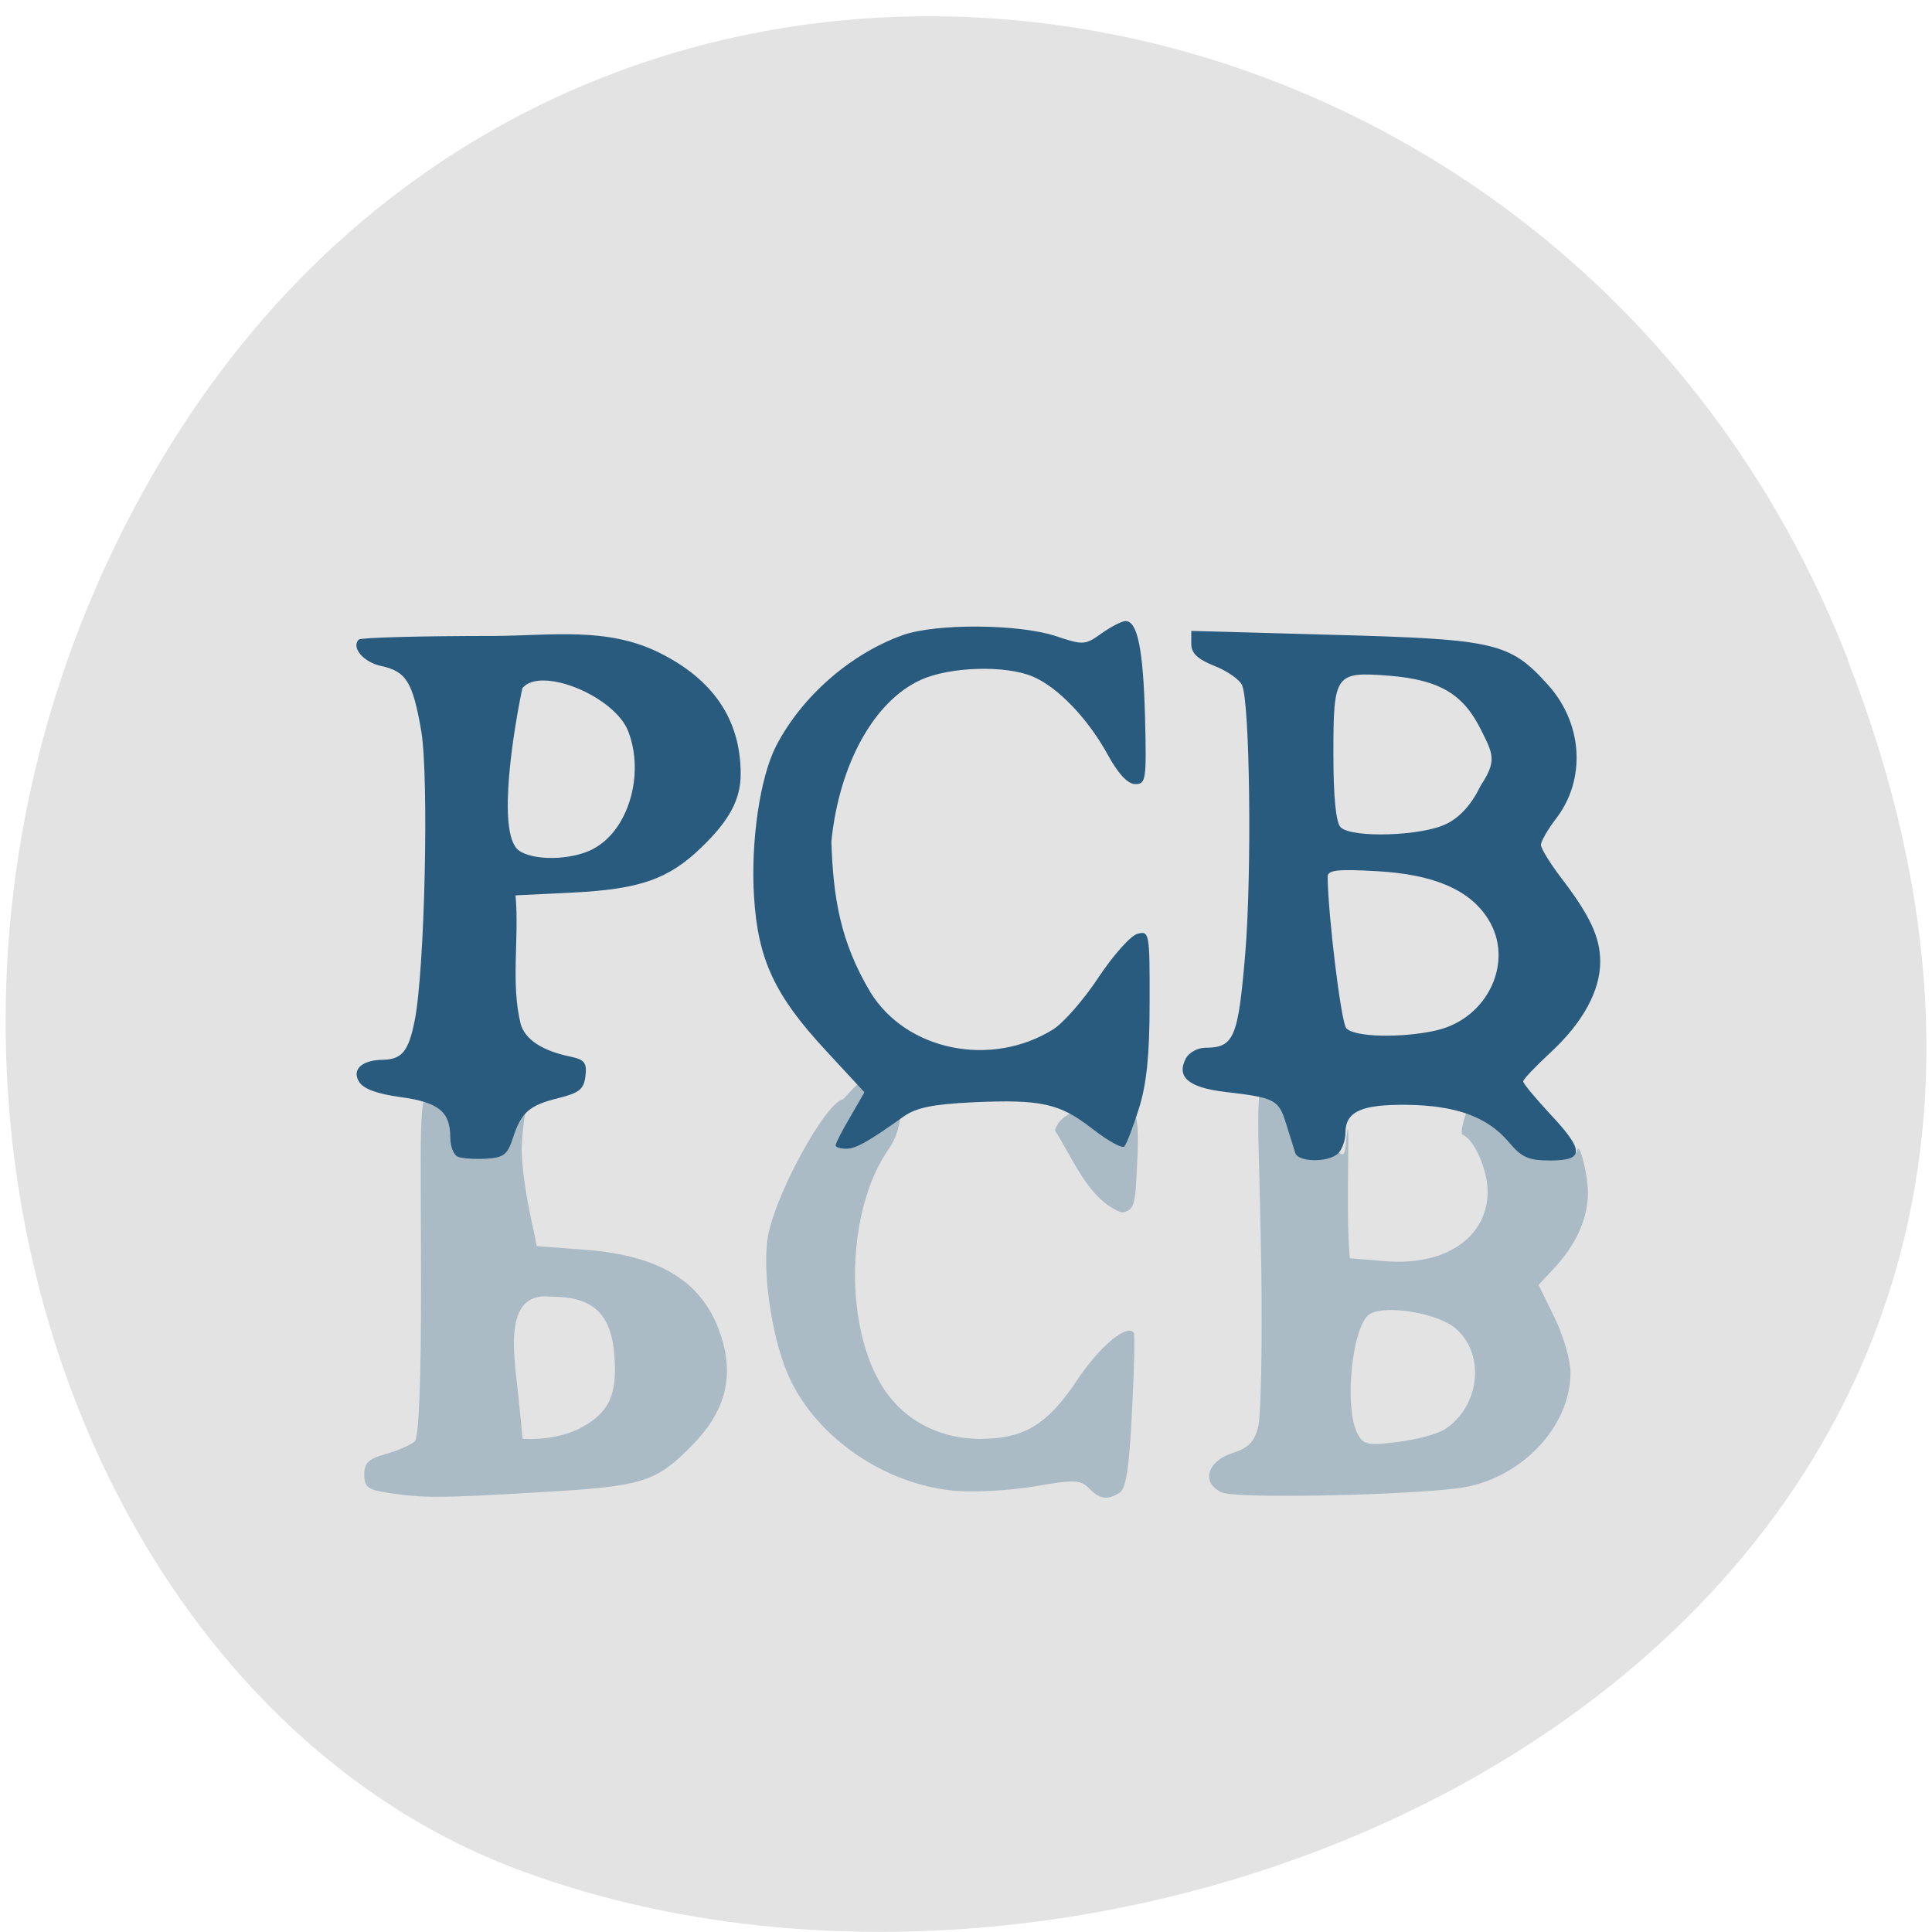 <svg xmlns="http://www.w3.org/2000/svg" viewBox="0 0 48 48"><path d="m 45.906 16.398 c 9.316 23.891 -16.789 36.14 -33.04 30.05 c -11.344 -4.25 -16.996 -21.19 -8.941 -34.879 c 10.168 -17.277 34.801 -13.602 41.988 4.824" fill="#e3e3e3"/><path d="m 9.641 37.09 c -0.504 -0.078 -0.59 -0.145 -0.59 -0.453 c 0 -0.293 0.105 -0.395 0.547 -0.516 c 0.301 -0.086 0.617 -0.227 0.707 -0.313 c 0.102 -0.105 0.156 -1.438 0.156 -3.938 c -0.004 -3.684 -0.07 -4.738 0.219 -4.738 c 0.348 -2.594 2.438 -1.266 2.305 0.367 c 0.184 -0.355 -0.035 0.535 -0.023 1.105 c 0.004 0.324 0.09 0.988 0.191 1.473 l 0.184 0.883 l 1.191 0.09 c 1.988 0.148 3.059 0.875 3.445 2.344 c 0.238 0.91 0 1.715 -0.742 2.477 c -0.93 0.957 -1.23 1.055 -3.805 1.203 c -2.512 0.148 -2.895 0.148 -3.785 0.016 m 4.789 -1.617 c 0.699 -0.371 0.906 -0.813 0.836 -1.773 c -0.074 -1.059 -0.527 -1.484 -1.57 -1.484 c -1.258 -0.148 -0.902 1.555 -0.813 2.508 l 0.102 1.023 c 0.5 0.027 1.031 -0.055 1.445 -0.273" fill="#abbbc6"/><path d="m 11.371 28.734 c -0.102 -0.039 -0.184 -0.258 -0.184 -0.477 c 0 -0.637 -0.289 -0.871 -1.234 -1 c -0.578 -0.078 -0.922 -0.203 -1.031 -0.379 c -0.188 -0.301 0.063 -0.539 0.574 -0.547 c 0.488 -0.008 0.652 -0.203 0.805 -0.965 c 0.254 -1.254 0.359 -6.06 0.164 -7.211 c -0.211 -1.211 -0.371 -1.473 -0.996 -1.609 c -0.441 -0.094 -0.75 -0.461 -0.555 -0.656 c 0.051 -0.051 1.559 -0.09 3.355 -0.09 c 1.445 -0.008 2.801 -0.227 4.098 0.41 c 1.355 0.668 2.035 1.672 2.035 3.02 c 0 0.629 -0.277 1.152 -0.98 1.828 c -0.813 0.785 -1.52 1.031 -3.18 1.117 l -1.434 0.07 c 0.098 1.043 -0.125 2.176 0.129 3.199 c 0.109 0.383 0.543 0.668 1.242 0.809 c 0.344 0.074 0.406 0.152 0.367 0.48 c -0.039 0.328 -0.152 0.418 -0.664 0.547 c -0.734 0.18 -0.934 0.355 -1.141 1 c -0.133 0.41 -0.23 0.484 -0.672 0.508 c -0.281 0.016 -0.598 -0.008 -0.699 -0.051 m 3.363 -7.645 c 0.871 -0.449 1.289 -1.836 0.879 -2.914 c -0.332 -0.879 -2.176 -1.637 -2.633 -1.082 c -0.188 0.875 -0.66 3.594 -0.094 4.03 c 0.363 0.266 1.305 0.25 1.848 -0.031" fill="#285b7e"/><g fill="#abbbc6"><path d="m 27.06 36.98 c -0.219 -0.219 -0.355 -0.223 -1.355 -0.051 c -0.609 0.102 -1.504 0.152 -1.988 0.109 c -1.719 -0.156 -3.395 -1.297 -4.094 -2.785 c -0.414 -0.879 -0.676 -2.488 -0.559 -3.434 c 0.129 -1.039 1.453 -3.449 1.883 -3.508 c 1.84 -2.02 0.512 0.527 1.074 0.125 c 0.504 -0.383 0.41 0.613 0.074 1.09 c -1.055 1.477 -1.145 4.336 -0.188 5.898 c 0.512 0.84 1.414 1.328 2.457 1.324 c 1.082 0 1.668 -0.359 2.406 -1.473 c 0.547 -0.82 1.223 -1.387 1.398 -1.168 c 0.031 0.035 0.012 0.914 -0.043 1.953 c -0.07 1.398 -0.148 1.926 -0.305 2.023 c -0.309 0.195 -0.488 0.168 -0.762 -0.105"/><path d="m 26.21 28.09 c 0.16 -0.621 1.281 -0.699 1.871 -0.453 c 0.25 -0.078 0.195 0.801 0.156 1.582 c -0.039 0.754 -0.086 0.863 -0.367 0.906 c -0.836 -0.301 -1.246 -1.418 -1.66 -2.035"/></g><path d="m 20.762 28.453 c 0 -0.047 0.16 -0.363 0.359 -0.699 l 0.355 -0.617 l -0.953 -1.031 c -1.273 -1.371 -1.691 -2.262 -1.789 -3.82 c -0.086 -1.383 0.148 -2.969 0.547 -3.75 c 0.637 -1.234 1.855 -2.297 3.152 -2.758 c 0.828 -0.293 2.875 -0.277 3.789 0.023 c 0.691 0.23 0.734 0.23 1.148 -0.066 c 0.238 -0.168 0.504 -0.305 0.594 -0.305 c 0.297 0 0.438 0.695 0.484 2.383 c 0.039 1.563 0.023 1.668 -0.242 1.668 c -0.184 0 -0.418 -0.246 -0.68 -0.723 c -0.496 -0.906 -1.246 -1.688 -1.867 -1.949 c -0.68 -0.289 -2.059 -0.246 -2.781 0.082 c -1.164 0.527 -2.031 2.098 -2.223 4.02 c 0.047 1.395 0.219 2.484 0.973 3.746 c 0.895 1.449 2.992 1.875 4.531 0.922 c 0.258 -0.16 0.77 -0.742 1.133 -1.297 c 0.367 -0.551 0.801 -1.039 0.969 -1.082 c 0.293 -0.078 0.305 -0.027 0.301 1.711 c 0 1.301 -0.074 2.02 -0.266 2.629 c -0.145 0.465 -0.309 0.887 -0.363 0.945 c -0.055 0.055 -0.406 -0.141 -0.785 -0.434 c -0.82 -0.641 -1.281 -0.742 -2.988 -0.664 c -0.98 0.047 -1.402 0.133 -1.707 0.352 c -0.91 0.645 -1.191 0.801 -1.434 0.801 c -0.145 0 -0.258 -0.039 -0.258 -0.082" fill="#285b7e"/><path d="m 30.359 37.08 c -0.523 -0.23 -0.379 -0.773 0.262 -0.98 c 0.398 -0.129 0.539 -0.273 0.637 -0.645 c 0.07 -0.266 0.105 -2.031 0.078 -3.922 c -0.047 -3.406 -0.191 -4.621 0.113 -4.621 c 1.063 -0.297 1.883 2.484 1.98 1.586 c 0.156 -1.656 -0.016 1.637 0.109 2.762 l 0.832 0.07 c 1.609 0.145 2.59 -0.645 2.59 -1.719 c 0 -0.551 -0.332 -1.301 -0.625 -1.422 c -0.102 -0.039 0.223 -1.109 0.449 -1.117 c 0.398 0.867 1.34 0.598 2.395 1.57 c 0.023 -0.406 0.262 0.445 0.273 0.965 c 0.012 0.637 -0.289 1.316 -0.848 1.91 l -0.379 0.406 l 0.398 0.813 c 0.219 0.445 0.395 1.063 0.395 1.367 c 0 1.379 -1.281 2.688 -2.816 2.875 c -1.512 0.184 -5.496 0.254 -5.844 0.102 m 5.531 -1.566 c 0.879 -0.563 1.023 -1.867 0.277 -2.508 c -0.434 -0.375 -1.699 -0.594 -2.121 -0.367 c -0.445 0.238 -0.668 2.332 -0.313 2.988 c 0.141 0.27 0.246 0.289 0.992 0.199 c 0.457 -0.055 0.98 -0.195 1.164 -0.313" fill="#abbbc6"/><path d="m 32.18 28.645 c -0.031 -0.098 -0.133 -0.426 -0.227 -0.727 c -0.184 -0.598 -0.27 -0.645 -1.512 -0.789 c -0.914 -0.109 -1.223 -0.371 -0.977 -0.836 c 0.078 -0.145 0.293 -0.262 0.477 -0.262 c 0.719 0 0.82 -0.242 0.996 -2.328 c 0.168 -2.01 0.117 -6.242 -0.078 -6.68 c -0.059 -0.137 -0.367 -0.352 -0.684 -0.477 c -0.426 -0.172 -0.578 -0.316 -0.578 -0.551 v -0.32 l 3.547 0.098 c 4.02 0.109 4.367 0.191 5.316 1.242 c 0.863 0.957 0.949 2.344 0.207 3.313 c -0.211 0.277 -0.383 0.574 -0.383 0.664 c 0 0.086 0.227 0.457 0.504 0.82 c 0.719 0.941 0.969 1.477 0.969 2.082 c 0 0.723 -0.434 1.516 -1.238 2.258 c -0.371 0.344 -0.676 0.664 -0.676 0.715 c 0 0.051 0.297 0.41 0.66 0.801 c 0.863 0.918 0.867 1.164 0.016 1.164 c -0.543 0 -0.711 -0.074 -1.027 -0.449 c -0.531 -0.633 -1.309 -0.918 -2.539 -0.934 c -1.141 -0.012 -1.527 0.168 -1.527 0.707 c 0 0.176 -0.082 0.398 -0.176 0.496 c -0.234 0.234 -0.996 0.23 -1.07 -0.008 m 3.516 -3.047 c 1.277 -0.297 1.934 -1.719 1.277 -2.762 c -0.457 -0.73 -1.352 -1.113 -2.773 -1.191 c -0.965 -0.055 -1.215 -0.027 -1.215 0.137 c 0.008 0.941 0.332 3.605 0.461 3.762 c 0.188 0.227 1.383 0.254 2.25 0.055 m 0.234 -5.125 c 0.348 -0.172 0.629 -0.484 0.859 -0.957 c 0.406 -0.617 0.309 -0.781 0 -1.395 c -0.438 -0.883 -1.035 -1.23 -2.266 -1.332 c -1.355 -0.105 -1.395 -0.055 -1.395 1.941 c 0 1.086 0.063 1.707 0.18 1.824 c 0.273 0.273 2.02 0.219 2.621 -0.082" fill="#285b7e"/></svg>